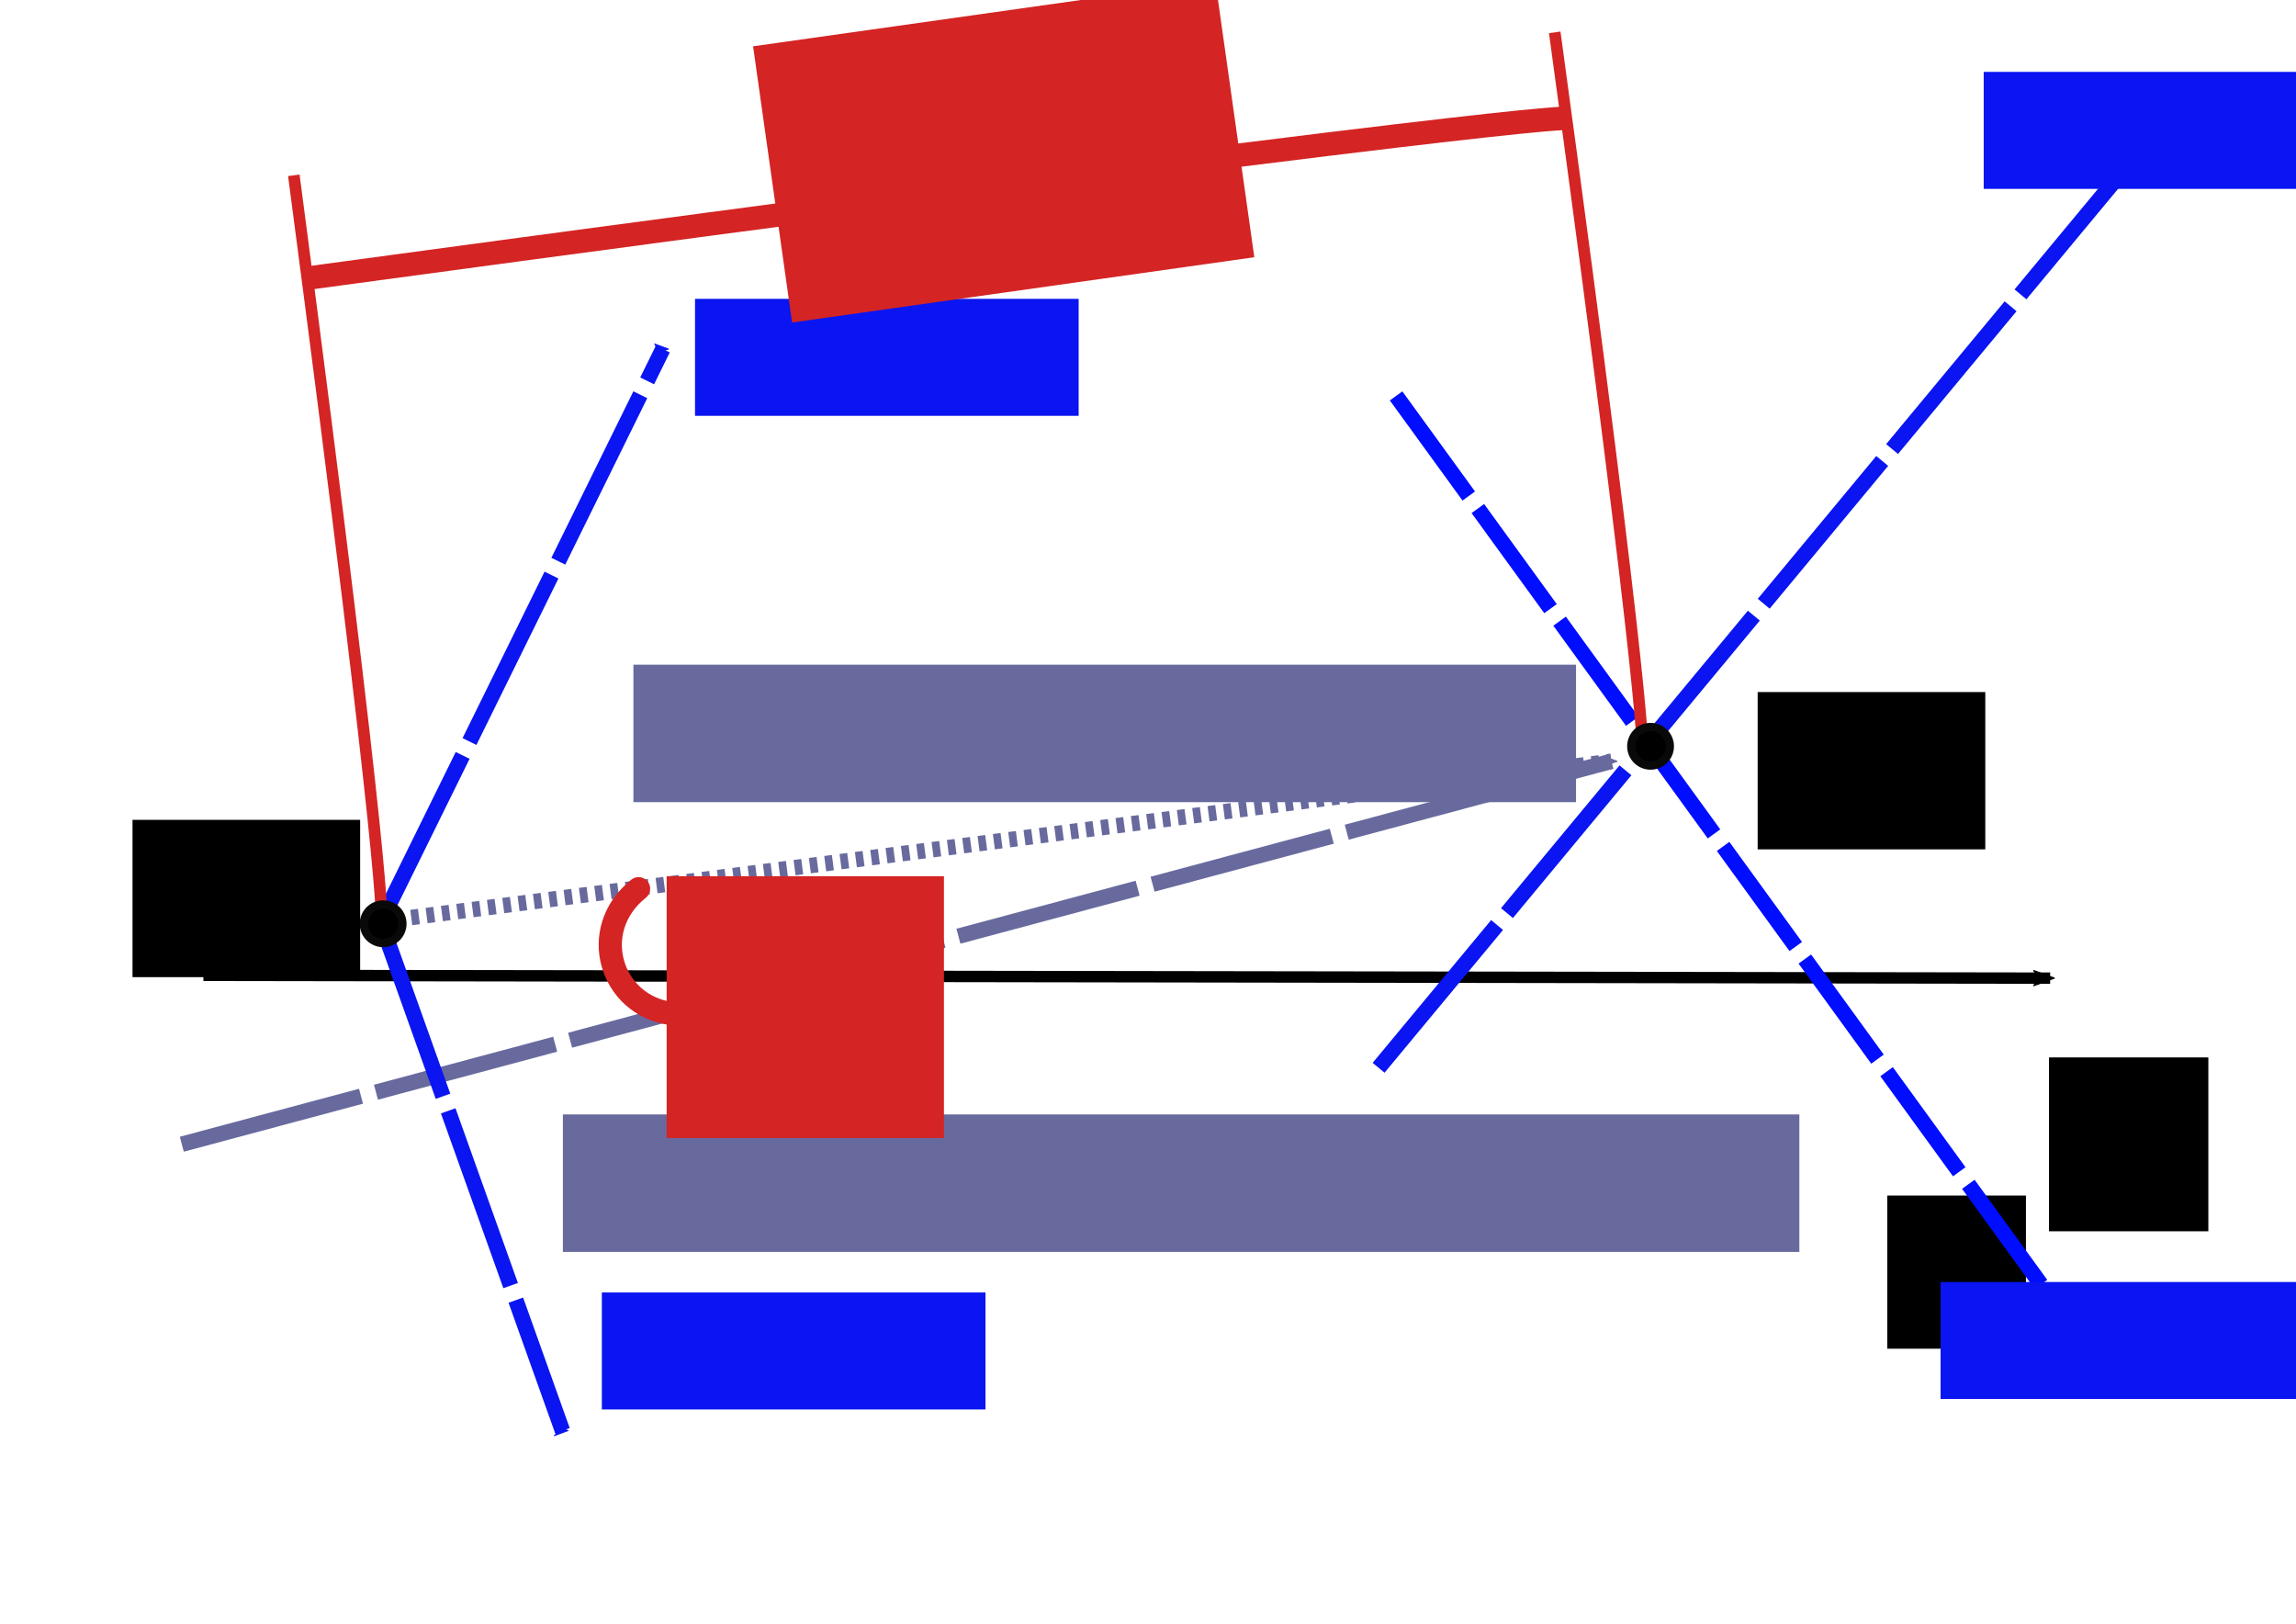 <?xml version="1.0" encoding="UTF-8" standalone="no"?>
<!-- Created with Inkscape (http://www.inkscape.org/) -->

<svg
   xmlns:dc="http://purl.org/dc/elements/1.1/"
   xmlns:cc="http://creativecommons.org/ns#"
   xmlns:rdf="http://www.w3.org/1999/02/22-rdf-syntax-ns#"
   xmlns:svg="http://www.w3.org/2000/svg"
   xmlns="http://www.w3.org/2000/svg"
   xmlns:sodipodi="http://sodipodi.sourceforge.net/DTD/sodipodi-0.dtd"
   xmlns:inkscape="http://www.inkscape.org/namespaces/inkscape"
   width="297mm"
   height="210mm"
   viewBox="0 0 297 210"
   version="1.1"
   id="svg8"
   inkscape:version="0.92.3 (2405546, 2018-03-11)"
   sodipodi:docname="geometria.svg">
  <defs
     id="defs2">
    <inkscape:perspective
       sodipodi:type="inkscape:persp3d"
       inkscape:vp_x="152.43248 : 4.217479 : 1"
       inkscape:vp_y="0 : 1480.5485 : 0"
       inkscape:vp_z="985.55089 : 4.217479 : 1"
       inkscape:persp3d-origin="568.9917 : -47.601718 : 1"
       id="perspective16607" />
    <marker
       inkscape:stockid="Arrow1Send"
       orient="auto"
       refY="0.0"
       refX="0.0"
       id="marker12406"
       style="overflow:visible;"
       inkscape:isstock="true">
      <path
         id="path12404"
         d="M 0.0,0.0 L 5.0,-5.0 L -12.5,0.0 L 5.0,5.0 L 0.0,0.0 z "
         style="fill-rule:evenodd;stroke:#f1110a;stroke-width:1pt;stroke-opacity:1;fill:#f1110a;fill-opacity:1"
         transform="scale(0.2) rotate(180) translate(6,0)" />
    </marker>
    <marker
       inkscape:isstock="true"
       style="overflow:visible;"
       id="marker12276"
       refX="0.0"
       refY="0.0"
       orient="auto"
       inkscape:stockid="Arrow2Send">
      <path
         transform="scale(0.3) rotate(180) translate(-2.3,0)"
         d="M 8.719,4.034 L -2.207,0.016 L 8.719,-4.002 C 6.973,-1.63 6.983,1.616 8.719,4.034 z "
         style="fill-rule:evenodd;stroke-width:0.625;stroke-linejoin:round;stroke:#0a15f1;stroke-opacity:1;fill:#0a15f1;fill-opacity:1"
         id="path12274" />
    </marker>
    <marker
       inkscape:stockid="Arrow1Send"
       orient="auto"
       refY="0.0"
       refX="0.0"
       id="Arrow1Send"
       style="overflow:visible;"
       inkscape:isstock="true">
      <path
         id="path832"
         d="M 0.0,0.0 L 5.0,-5.0 L -12.5,0.0 L 5.0,5.0 L 0.0,0.0 z "
         style="fill-rule:evenodd;stroke:#0a15f1;stroke-width:1pt;stroke-opacity:1;fill:#0a15f1;fill-opacity:1"
         transform="scale(0.2) rotate(180) translate(6,0)" />
    </marker>
    <marker
       inkscape:isstock="true"
       style="overflow:visible"
       id="marker11338"
       refX="0"
       refY="0"
       orient="auto"
       inkscape:stockid="Arrow2Mend">
      <path
         transform="scale(-0.6)"
         d="M 8.719,4.034 -2.207,0.016 8.719,-4.002 c -1.745,2.372 -1.735,5.617 -6e-7,8.035 z"
         style="fill:#0a15f1;fill-opacity:1;fill-rule:evenodd;stroke:#0a15f1;stroke-width:0.625;stroke-linejoin:round;stroke-opacity:1"
         id="path11336"
         inkscape:connector-curvature="0" />
    </marker>
    <marker
       inkscape:stockid="Arrow1Sstart"
       orient="auto"
       refY="0.0"
       refX="0.0"
       id="Arrow1Sstart"
       style="overflow:visible"
       inkscape:isstock="true">
      <path
         id="path829"
         d="M 0.0,0.0 L 5.0,-5.0 L -12.5,0.0 L 5.0,5.0 L 0.0,0.0 z "
         style="fill-rule:evenodd;stroke:#f1110a;stroke-width:1pt;stroke-opacity:1;fill:#f1110a;fill-opacity:1"
         transform="scale(0.2) translate(6,0)" />
    </marker>
    <marker
       inkscape:stockid="Arrow2Send"
       orient="auto"
       refY="0.0"
       refX="0.0"
       id="Arrow2Send"
       style="overflow:visible;"
       inkscape:isstock="true"
       inkscape:collect="always">
      <path
         id="path850"
         style="fill-rule:evenodd;stroke-width:0.625;stroke-linejoin:round;stroke:#0a15f1;stroke-opacity:1;fill:#0a15f1;fill-opacity:1"
         d="M 8.719,4.034 L -2.207,0.016 L 8.719,-4.002 C 6.973,-1.63 6.983,1.616 8.719,4.034 z "
         transform="scale(0.3) rotate(180) translate(-2.3,0)" />
    </marker>
    <marker
       inkscape:stockid="Arrow1Lend"
       orient="auto"
       refY="0.0"
       refX="0.0"
       id="marker7000"
       style="overflow:visible;"
       inkscape:isstock="true">
      <path
         id="path6998"
         d="M 0.0,0.0 L 5.0,-5.0 L -12.5,0.0 L 5.0,5.0 L 0.0,0.0 z "
         style="fill-rule:evenodd;stroke:#000000;stroke-width:1pt;stroke-opacity:1;fill:#000000;fill-opacity:1"
         transform="scale(0.8) rotate(180) translate(12.5,0)" />
    </marker>
    <marker
       inkscape:stockid="Tail"
       orient="auto"
       refY="0.0"
       refX="0.0"
       id="Tail"
       style="overflow:visible"
       inkscape:isstock="true">
      <g
         id="g865"
         transform="scale(-1.2)"
         style="stroke:#000000;stroke-opacity:1;fill:#000000;fill-opacity:1">
        <path
           id="path853"
           d="M -3.805,-3.959 L 0.544,0"
           style="fill:#000000;fill-rule:evenodd;stroke:#000000;stroke-width:0.8;stroke-linecap:round;stroke-opacity:1;fill-opacity:1" />
        <path
           id="path855"
           d="M -1.287,-3.959 L 3.062,0"
           style="fill:#000000;fill-rule:evenodd;stroke:#000000;stroke-width:0.8;stroke-linecap:round;stroke-opacity:1;fill-opacity:1" />
        <path
           id="path857"
           d="M 1.305,-3.959 L 5.654,0"
           style="fill:#000000;fill-rule:evenodd;stroke:#000000;stroke-width:0.8;stroke-linecap:round;stroke-opacity:1;fill-opacity:1" />
        <path
           id="path859"
           d="M -3.805,4.178 L 0.544,0.22"
           style="fill:#000000;fill-rule:evenodd;stroke:#000000;stroke-width:0.8;stroke-linecap:round;stroke-opacity:1;fill-opacity:1" />
        <path
           id="path861"
           d="M -1.287,4.178 L 3.062,0.22"
           style="fill:#000000;fill-rule:evenodd;stroke:#000000;stroke-width:0.8;stroke-linecap:round;stroke-opacity:1;fill-opacity:1" />
        <path
           id="path863"
           d="M 1.305,4.178 L 5.654,0.22"
           style="fill:#000000;fill-rule:evenodd;stroke:#000000;stroke-width:0.8;stroke-linecap:round;stroke-opacity:1;fill-opacity:1" />
      </g>
    </marker>
    <marker
       inkscape:stockid="Arrow2Mend"
       orient="auto"
       refY="0.0"
       refX="0.0"
       id="Arrow2Mend"
       style="overflow:visible;"
       inkscape:isstock="true">
      <path
         id="path844"
         style="fill-rule:evenodd;stroke-width:0.625;stroke-linejoin:round;stroke:#000000;stroke-opacity:1;fill:#000000;fill-opacity:1"
         d="M 8.719,4.034 L -2.207,0.016 L 8.719,-4.002 C 6.973,-1.63 6.983,1.616 8.719,4.034 z "
         transform="scale(0.6) rotate(180) translate(0,0)" />
    </marker>
    <marker
       inkscape:stockid="Arrow2Lend"
       orient="auto"
       refY="0.0"
       refX="0.0"
       id="Arrow2Lend"
       style="overflow:visible;"
       inkscape:isstock="true">
      <path
         id="path838"
         style="fill-rule:evenodd;stroke-width:0.625;stroke-linejoin:round;stroke:#000000;stroke-opacity:1;fill:#000000;fill-opacity:1"
         d="M 8.719,4.034 L -2.207,0.016 L 8.719,-4.002 C 6.973,-1.63 6.983,1.616 8.719,4.034 z "
         transform="scale(1.1) rotate(180) translate(1,0)" />
    </marker>
    <marker
       inkscape:stockid="Arrow1Lend"
       orient="auto"
       refY="0.0"
       refX="0.0"
       id="Arrow1Lend"
       style="overflow:visible;"
       inkscape:isstock="true">
      <path
         id="path820"
         d="M 0.0,0.0 L 5.0,-5.0 L -12.5,0.0 L 5.0,5.0 L 0.0,0.0 z "
         style="fill-rule:evenodd;stroke:#000000;stroke-width:1pt;stroke-opacity:1;fill:#000000;fill-opacity:1"
         transform="scale(0.8) rotate(180) translate(12.5,0)" />
    </marker>
    <marker
       inkscape:stockid="Arrow2Mend"
       orient="auto"
       refY="0"
       refX="0"
       id="Arrow2Mend-3"
       style="overflow:visible"
       inkscape:isstock="true">
      <path
         inkscape:connector-curvature="0"
         id="path844-6"
         style="fill:#000000;fill-opacity:1;fill-rule:evenodd;stroke:#000000;stroke-width:0.625;stroke-linejoin:round;stroke-opacity:1"
         d="M 8.719,4.034 -2.207,0.016 8.719,-4.002 c -1.745,2.372 -1.735,5.617 -6e-7,8.035 z"
         transform="scale(-0.6)" />
    </marker>
    <marker
       inkscape:stockid="Arrow2Mend"
       orient="auto"
       refY="0"
       refX="0"
       id="Arrow2Mend-9"
       style="overflow:visible"
       inkscape:isstock="true">
      <path
         inkscape:connector-curvature="0"
         id="path844-8"
         style="fill:#0a15f1;fill-opacity:1;fill-rule:evenodd;stroke:#0a15f1;stroke-width:0.625;stroke-linejoin:round;stroke-opacity:1"
         d="M 8.719,4.034 -2.207,0.016 8.719,-4.002 c -1.745,2.372 -1.735,5.617 -6e-7,8.035 z"
         transform="scale(-0.6)" />
    </marker>
    <marker
       inkscape:stockid="Arrow2Send"
       orient="auto"
       refY="0"
       refX="0"
       id="Arrow2Send-4"
       style="overflow:visible"
       inkscape:isstock="true">
      <path
         inkscape:connector-curvature="0"
         id="path850-9"
         style="fill:#000dff;fill-opacity:1;fill-rule:evenodd;stroke:#000dff;stroke-width:0.625;stroke-linejoin:round;stroke-opacity:1"
         d="M 8.719,4.034 -2.207,0.016 8.719,-4.002 c -1.745,2.372 -1.735,5.617 -6e-7,8.035 z"
         transform="matrix(-0.3,0,0,-0.3,0.69,0)" />
    </marker>
    <marker
       inkscape:stockid="Arrow2Send"
       orient="auto"
       refY="0"
       refX="0"
       id="Arrow2Send-5"
       style="overflow:visible"
       inkscape:isstock="true">
      <path
         inkscape:connector-curvature="0"
         id="path850-5"
         style="fill:#0a15f1;fill-opacity:1;fill-rule:evenodd;stroke:#0a15f1;stroke-width:0.625;stroke-linejoin:round;stroke-opacity:1"
         d="M 8.719,4.034 -2.207,0.016 8.719,-4.002 c -1.745,2.372 -1.735,5.617 -6e-7,8.035 z"
         transform="matrix(-0.3,0,0,-0.3,0.69,0)" />
    </marker>
    <marker
       inkscape:stockid="Arrow2Send"
       orient="auto"
       refY="0"
       refX="0"
       id="Arrow2Send-8"
       style="overflow:visible"
       inkscape:isstock="true"
       inkscape:collect="always">
      <path
         inkscape:connector-curvature="0"
         id="path850-8"
         style="fill:#686a9e;fill-opacity:1;fill-rule:evenodd;stroke:#686a9e;stroke-width:0.625;stroke-linejoin:round;stroke-opacity:1"
         d="M 8.719,4.034 -2.207,0.016 8.719,-4.002 c -1.745,2.372 -1.735,5.617 -6e-7,8.035 z"
         transform="matrix(-0.3,0,0,-0.3,0.69,0)" />
    </marker>
    <clipPath
       clipPathUnits="userSpaceOnUse"
       id="clipPath16784">
      <ellipse
         style="opacity:1;fill:#000000;fill-opacity:0.07;stroke:none;stroke-width:0.735;stroke-linecap:round;stroke-linejoin:round;stroke-miterlimit:4;stroke-dasharray:none;stroke-dashoffset:0;stroke-opacity:1"
         id="ellipse16786"
         cx="71.628"
         cy="271.609"
         rx="10.691"
         ry="17.298"
         clip-path="none" />
    </clipPath>
    <marker
       inkscape:stockid="Arrow2Send"
       orient="auto"
       refY="0"
       refX="0"
       id="Arrow2Send-82"
       style="overflow:visible"
       inkscape:isstock="true"
       inkscape:collect="always">
      <path
         inkscape:connector-curvature="0"
         id="path850-88"
         style="fill:#0a15f1;fill-opacity:1;fill-rule:evenodd;stroke:#0a15f1;stroke-width:0.625;stroke-linejoin:round;stroke-opacity:1"
         d="M 8.719,4.034 -2.207,0.016 8.719,-4.002 c -1.745,2.372 -1.735,5.617 -6e-7,8.035 z"
         transform="matrix(-0.3,0,0,-0.3,0.69,0)" />
    </marker>
    <marker
       inkscape:stockid="Arrow2Send"
       orient="auto"
       refY="0"
       refX="0"
       id="Arrow2Send-82-2"
       style="overflow:visible"
       inkscape:isstock="true"
       inkscape:collect="always">
      <path
         inkscape:connector-curvature="0"
         id="path850-88-2"
         style="fill:#0a15f1;fill-opacity:1;fill-rule:evenodd;stroke:#0a15f1;stroke-width:0.625;stroke-linejoin:round;stroke-opacity:1"
         d="M 8.719,4.034 -2.207,0.016 8.719,-4.002 c -1.745,2.372 -1.735,5.617 -6e-7,8.035 z"
         transform="matrix(-0.3,0,0,-0.3,0.69,0)" />
    </marker>
    <marker
       inkscape:stockid="Arrow2Send"
       orient="auto"
       refY="0"
       refX="0"
       id="Arrow2Send-8-3"
       style="overflow:visible"
       inkscape:isstock="true"
       inkscape:collect="always">
      <path
         inkscape:connector-curvature="0"
         id="path850-8-6"
         style="fill:#686a9e;fill-opacity:1;fill-rule:evenodd;stroke:#686a9e;stroke-width:0.625;stroke-linejoin:round;stroke-opacity:1"
         d="M 8.719,4.034 -2.207,0.016 8.719,-4.002 c -1.745,2.372 -1.735,5.617 -6e-7,8.035 z"
         transform="matrix(-0.3,0,0,-0.3,0.69,0)" />
    </marker>
  </defs>
  <sodipodi:namedview
     id="base"
     pagecolor="#ffffff"
     bordercolor="#666666"
     borderopacity="1.0"
     inkscape:pageopacity="0.0"
     inkscape:pageshadow="2"
     inkscape:zoom="0.7"
     inkscape:cx="460.44036"
     inkscape:cy="433.57372"
     inkscape:document-units="mm"
     inkscape:current-layer="layer1"
     showgrid="false"
     showguides="true"
     inkscape:guide-bbox="true"
     inkscape:window-width="1280"
     inkscape:window-height="969"
     inkscape:window-x="1366"
     inkscape:window-y="27"
     inkscape:window-maximized="1"
     inkscape:snap-text-baseline="false" />
  <g
     inkscape:label="Layer 1"
     inkscape:groupmode="layer"
     id="layer1"
     transform="translate(0,-87)">
    <path
       style="fill:none;fill-rule:evenodd;stroke:#000000;stroke-width:1.473;stroke-linecap:butt;stroke-linejoin:miter;stroke-miterlimit:4;stroke-dasharray:none;stroke-opacity:1;marker-end:url(#Arrow2Mend-3)"
       d="m 26.311,213.144 c 221.018,0.337 238.888,0.365 238.888,0.365"
       id="path815-7"
       inkscape:connector-curvature="0"
       sodipodi:nodetypes="cc" />
    <flowRoot
       xml:space="preserve"
       id="flowRoot6367"
       style="font-style:normal;font-variant:normal;font-weight:normal;font-stretch:normal;font-size:40px;line-height:125%;font-family:Sarai;-inkscape-font-specification:Sarai;letter-spacing:0px;word-spacing:0px;fill:#000000;fill-opacity:1;stroke:none;stroke-width:1px;stroke-linecap:butt;stroke-linejoin:miter;stroke-opacity:1"
       transform="matrix(0.265,0,0,0.265,2.673,104.64)"><flowRegion
         id="flowRegion6369"
         style="font-style:normal;font-variant:normal;font-weight:normal;font-stretch:normal;font-family:Sarai;-inkscape-font-specification:Sarai"><rect
           id="rect6371"
           width="67.68"
           height="74.751"
           x="911.158"
           y="516.919"
           style="font-style:normal;font-variant:normal;font-weight:normal;font-stretch:normal;font-family:Sarai;-inkscape-font-specification:Sarai" /></flowRegion><flowPara
         id="flowPara6373"
         style="font-style:normal;font-variant:normal;font-weight:normal;font-stretch:normal;font-size:106.667px;font-family:serif;-inkscape-font-specification:serif;">Z</flowPara></flowRoot>    <path
       style="fill:none;fill-rule:evenodd;stroke:#0a15f1;stroke-width:2;stroke-linecap:butt;stroke-linejoin:miter;stroke-miterlimit:4;stroke-dasharray:24,2;stroke-dashoffset:0;stroke-opacity:1;marker-end:url(#Arrow2Send)"
       d="M 178.327,225.101 C 271.253,113.153 278.766,104.102 278.766,104.102"
       id="path815-0"
       inkscape:connector-curvature="0"
       sodipodi:nodetypes="cc" />
    <path
       style="fill:none;fill-opacity:1;fill-rule:evenodd;stroke:#000dff;stroke-width:2;stroke-linecap:butt;stroke-linejoin:miter;stroke-miterlimit:4;stroke-dasharray:16,2;stroke-dashoffset:0;stroke-opacity:1;marker-end:url(#Arrow2Send-4)"
       d="m 180.593,138.205 c 84.944,117.011 91.812,126.471 91.812,126.471"
       id="path815-0-0"
       inkscape:connector-curvature="0"
       sodipodi:nodetypes="cc" />
    <path
       style="fill:none;fill-rule:evenodd;stroke:#686a9e;stroke-width:2;stroke-linecap:butt;stroke-linejoin:miter;stroke-miterlimit:4;stroke-dasharray:24, 2;stroke-dashoffset:0;stroke-opacity:1;marker-end:url(#Arrow2Send-8)"
       d="M 23.516,234.987 C 194.614,189.167 208.447,185.462 208.447,185.462"
       id="path815-0-4"
       inkscape:connector-curvature="0"
       sodipodi:nodetypes="cc" />
    <flowRoot
       xml:space="preserve"
       id="flowRoot6367-0-6-5"
       style="font-style:normal;font-variant:normal;font-weight:normal;font-stretch:normal;font-size:40px;line-height:125%;font-family:Sarai;-inkscape-font-specification:Sarai;letter-spacing:0px;word-spacing:0px;fill:#686a9e;fill-opacity:1;stroke:none;stroke-width:1px;stroke-linecap:butt;stroke-linejoin:miter;stroke-opacity:1;"
       transform="matrix(0.265,0,0,0.265,-168.644,94.151)"><flowRegion
         id="flowRegion6369-4-6-7"
         style="font-style:normal;font-variant:normal;font-weight:normal;font-stretch:normal;font-size:40px;font-family:Sarai;-inkscape-font-specification:Sarai;fill:#686a9e;fill-opacity:1;"><rect
           id="rect6371-4-4-6"
           width="603.565"
           height="67.096"
           x="911.158"
           y="516.919"
           style="font-style:normal;font-variant:normal;font-weight:normal;font-stretch:normal;font-size:40px;font-family:Sarai;-inkscape-font-specification:Sarai;fill:#686a9e;fill-opacity:1;" /></flowRegion><flowPara
         id="flowPara6373-9-1-2"
         style="font-style:normal;font-variant:normal;font-weight:normal;font-stretch:normal;font-size:40px;font-family:serif;-inkscape-font-specification:serif;fill:#686a9e;fill-opacity:1;"><flowSpan
           style="font-size:66.667px;fill:#686a9e;fill-opacity:1;"
           id="flowSpan5409">Λ(1116)</flowSpan><flowSpan
           style="font-size:40px;baseline-shift:sub;fill:#686a9e;fill-opacity:1;"
           id="flowSpan1305">reconstructed</flowSpan></flowPara></flowRoot>    <flowRoot
       xml:space="preserve"
       id="flowRoot6367-0-6-5-2"
       style="font-style:normal;font-variant:normal;font-weight:normal;font-stretch:normal;font-size:40px;line-height:125%;font-family:Sarai;-inkscape-font-specification:Sarai;letter-spacing:0px;word-spacing:0px;fill:#0a15f1;fill-opacity:1;stroke:none;stroke-width:1px;stroke-linecap:butt;stroke-linejoin:miter;stroke-opacity:1"
       transform="matrix(0.265,0,0,0.265,9.568,115.823)"><flowRegion
         id="flowRegion6369-4-6-7-9"
         style="font-style:normal;font-variant:normal;font-weight:normal;font-stretch:normal;font-size:40px;font-family:Sarai;-inkscape-font-specification:Sarai;fill:#0a15f1;fill-opacity:1"><rect
           id="rect6371-4-4-6-6"
           width="187.266"
           height="57.096"
           x="911.158"
           y="516.919"
           style="font-style:normal;font-variant:normal;font-weight:normal;font-stretch:normal;font-size:40px;font-family:Sarai;-inkscape-font-specification:Sarai;fill:#0a15f1;fill-opacity:1" /></flowRegion><flowPara
         id="flowPara6373-9-1-2-5"
         style="font-style:normal;font-variant:normal;font-weight:normal;font-stretch:normal;font-size:66.667px;font-family:serif;-inkscape-font-specification:serif;fill:#0a15f1;fill-opacity:1">p</flowPara></flowRoot>    <flowRoot
       xml:space="preserve"
       id="flowRoot6367-0-6-5-9"
       style="font-style:normal;font-variant:normal;font-weight:normal;font-stretch:normal;font-size:40px;line-height:125%;font-family:Sarai;-inkscape-font-specification:Sarai;letter-spacing:0px;word-spacing:0px;fill:#0a15f1;fill-opacity:1;stroke:none;stroke-width:1px;stroke-linecap:butt;stroke-linejoin:miter;stroke-opacity:1"
       transform="matrix(0.265,0,0,0.265,15.146,-40.686)"><flowRegion
         id="flowRegion6369-4-6-7-4"
         style="font-style:normal;font-variant:normal;font-weight:normal;font-stretch:normal;font-size:40px;font-family:Sarai;-inkscape-font-specification:Sarai;fill:#0a15f1;fill-opacity:1"><rect
           id="rect6371-4-4-6-3"
           width="187.266"
           height="57.096"
           x="911.158"
           y="516.919"
           style="font-style:normal;font-variant:normal;font-weight:normal;font-stretch:normal;font-size:40px;font-family:Sarai;-inkscape-font-specification:Sarai;fill:#0a15f1;fill-opacity:1" /></flowRegion><flowPara
         id="flowPara6373-9-1-2-7"
         style="font-style:normal;font-variant:normal;font-weight:normal;font-stretch:normal;font-size:66.667px;font-family:serif;-inkscape-font-specification:serif;fill:#0a15f1;fill-opacity:1">π<flowSpan
   style="font-size:66.667px;baseline-shift:super"
   id="flowSpan16931">-</flowSpan></flowPara></flowRoot>    <path
       style="fill:none;fill-rule:evenodd;stroke:#0a15f1;stroke-width:2;stroke-linecap:butt;stroke-linejoin:miter;stroke-miterlimit:4;stroke-dasharray:24,2;stroke-dashoffset:0;stroke-opacity:1;marker-end:url(#Arrow2Send-82)"
       d="m 49.24,206.229 c 33.771,-68.544 36.501,-74.086 36.501,-74.086"
       id="path815-0-7"
       inkscape:connector-curvature="0"
       sodipodi:nodetypes="cc" />
    <path
       style="fill:none;fill-rule:evenodd;stroke:#0a15f1;stroke-width:2;stroke-linecap:butt;stroke-linejoin:miter;stroke-miterlimit:4;stroke-dasharray:24,2;stroke-dashoffset:0;stroke-opacity:1;marker-end:url(#Arrow2Send-82-2)"
       d="m 49.232,206.184 c 21.763,60.923 23.522,65.848 23.522,65.848"
       id="path815-0-7-4"
       inkscape:connector-curvature="0"
       sodipodi:nodetypes="cc" />
    <flowRoot
       xml:space="preserve"
       id="flowRoot6367-0-6-5-6"
       style="font-style:normal;font-variant:normal;font-weight:normal;font-stretch:normal;font-size:40px;line-height:125%;font-family:Sarai;-inkscape-font-specification:Sarai;letter-spacing:0px;word-spacing:0px;fill:#0a15f1;fill-opacity:1;stroke:none;stroke-width:1px;stroke-linecap:butt;stroke-linejoin:miter;stroke-opacity:1"
       transform="matrix(0.265,0,0,0.265,-151.553,-11.333)"><flowRegion
         id="flowRegion6369-4-6-7-0"
         style="font-style:normal;font-variant:normal;font-weight:normal;font-stretch:normal;font-size:40px;font-family:Sarai;-inkscape-font-specification:Sarai;fill:#0a15f1;fill-opacity:1"><rect
           id="rect6371-4-4-6-2"
           width="187.266"
           height="57.096"
           x="911.158"
           y="516.919"
           style="font-style:normal;font-variant:normal;font-weight:normal;font-stretch:normal;font-size:40px;font-family:Sarai;-inkscape-font-specification:Sarai;fill:#0a15f1;fill-opacity:1" /></flowRegion><flowPara
         id="flowPara6373-9-1-2-3"
         style="font-style:normal;font-variant:normal;font-weight:normal;font-stretch:normal;font-size:66.667px;font-family:serif;-inkscape-font-specification:serif;fill:#0a15f1;fill-opacity:1">π<flowSpan
   style="font-size:66.667px;baseline-shift:super"
   id="flowSpan20259">+</flowSpan></flowPara></flowRoot>    <flowRoot
       xml:space="preserve"
       id="flowRoot6367-0-6-5-6-9"
       style="font-style:normal;font-variant:normal;font-weight:normal;font-stretch:normal;font-size:40px;line-height:125%;font-family:Sarai;-inkscape-font-specification:Sarai;letter-spacing:0px;word-spacing:0px;fill:#0a15f1;fill-opacity:1;stroke:none;stroke-width:1px;stroke-linecap:butt;stroke-linejoin:miter;stroke-opacity:1"
       transform="matrix(0.265,0,0,0.265,-163.605,117.176)"
       inkscape:transform-center-x="-4.9136905"
       inkscape:transform-center-y="-79.752981"><flowRegion
         id="flowRegion6369-4-6-7-0-8"
         style="font-style:normal;font-variant:normal;font-weight:normal;font-stretch:normal;font-size:40px;font-family:Sarai;-inkscape-font-specification:Sarai;fill:#0a15f1;fill-opacity:1"><rect
           id="rect6371-4-4-6-2-6"
           width="187.266"
           height="57.096"
           x="911.158"
           y="516.919"
           style="font-style:normal;font-variant:normal;font-weight:normal;font-stretch:normal;font-size:40px;font-family:Sarai;-inkscape-font-specification:Sarai;fill:#0a15f1;fill-opacity:1" /></flowRegion><flowPara
         id="flowPara6373-9-1-2-3-8"
         style="font-style:normal;font-variant:normal;font-weight:normal;font-stretch:normal;font-size:66.667px;font-family:serif;-inkscape-font-specification:serif;fill:#0a15f1;fill-opacity:1">π<flowSpan
   style="font-size:66.667px;baseline-shift:super"
   id="flowSpan20288">-</flowSpan></flowPara></flowRoot>    <flowRoot
       xml:space="preserve"
       id="flowRoot6367-0-6-8"
       style="font-style:normal;font-variant:normal;font-weight:normal;font-stretch:normal;font-size:40px;line-height:125%;font-family:Sarai;-inkscape-font-specification:Sarai;letter-spacing:0px;word-spacing:0px;fill:#000000;fill-opacity:1;stroke:none;stroke-width:1px;stroke-linecap:butt;stroke-linejoin:miter;stroke-opacity:1"
       transform="matrix(0.265,0,0,0.265,23.592,86.776)"><flowRegion
         id="flowRegion6369-4-6-0"
         style="font-style:normal;font-variant:normal;font-weight:normal;font-stretch:normal;font-family:Sarai;-inkscape-font-specification:Sarai"><rect
           id="rect6371-4-4-4"
           width="77.782"
           height="84.853"
           x="911.158"
           y="516.919"
           style="font-style:normal;font-variant:normal;font-weight:normal;font-stretch:normal;font-family:Sarai;-inkscape-font-specification:Sarai" /></flowRegion><flowPara
         id="flowPara6373-9-1-8"
         style="font-style:normal;font-variant:normal;font-weight:normal;font-stretch:normal;font-size:80px;font-family:serif;-inkscape-font-specification:serif">Z</flowPara></flowRoot>    <path
       style="fill:none;fill-rule:evenodd;stroke:#686a9e;stroke-width:2;stroke-linecap:butt;stroke-linejoin:miter;stroke-miterlimit:4;stroke-dasharray:1, 1;stroke-dashoffset:0;stroke-opacity:1;marker-end:url(#Arrow2Send-8-3)"
       d="M 49.232,206.184 C 196.538,187.012 208.447,185.462 208.447,185.462"
       id="path815-0-4-7"
       inkscape:connector-curvature="0"
       sodipodi:nodetypes="cc" />
    <flowRoot
       xml:space="preserve"
       id="flowRoot6367-0-6-5-5"
       style="font-style:normal;font-variant:normal;font-weight:normal;font-stretch:normal;font-size:40px;line-height:125%;font-family:Sarai;-inkscape-font-specification:Sarai;letter-spacing:0px;word-spacing:0px;fill:#686a9e;fill-opacity:1;stroke:none;stroke-width:1px;stroke-linecap:butt;stroke-linejoin:miter;stroke-opacity:1;"
       transform="matrix(0.265,0,0,0.265,-159.522,35.982)"><flowRegion
         id="flowRegion6369-4-6-7-3"
         style="font-style:normal;font-variant:normal;font-weight:normal;font-stretch:normal;font-size:40px;font-family:Sarai;-inkscape-font-specification:Sarai;fill:#686a9e;fill-opacity:1;"><rect
           id="rect6371-4-4-6-5"
           width="460.124"
           height="67.096"
           x="911.158"
           y="516.919"
           style="font-style:normal;font-variant:normal;font-weight:normal;font-stretch:normal;font-size:40px;font-family:Sarai;-inkscape-font-specification:Sarai;fill:#686a9e;fill-opacity:1;" /></flowRegion><flowPara
         id="flowPara6373-9-1-2-6"
         style="font-style:normal;font-variant:normal;font-weight:normal;font-stretch:normal;font-size:66.667px;font-family:serif;-inkscape-font-specification:serif;fill:#686a9e;fill-opacity:1;">Λ(1116)<flowSpan
   style="font-size:40px;baseline-shift:sub;fill:#686a9e;fill-opacity:1;"
   id="flowSpan5333">ideal</flowSpan></flowPara></flowRoot>    <path
       style="fill:none;fill-rule:evenodd;stroke:#d42424;stroke-width:3;stroke-linecap:round;stroke-linejoin:round;stroke-miterlimit:4;stroke-dasharray:none;stroke-opacity:1"
       d="m 86.749,218.072 c -7.743,-1.079 -10.812,-10.793 -4.148,-16.131"
       id="path5455"
       inkscape:connector-curvature="0"
       sodipodi:nodetypes="cc" />
    <flowRoot
       xml:space="preserve"
       id="flowRoot5457"
       style="font-style:normal;font-weight:normal;font-size:40px;line-height:125%;font-family:sans-serif;letter-spacing:0px;word-spacing:0px;fill:#d42424;fill-opacity:1;stroke:none;stroke-width:1px;stroke-linecap:butt;stroke-linejoin:miter;stroke-opacity:1;"
       transform="matrix(0.265,0,0,0.265,-24.188,68.558)"><flowRegion
         id="flowRegion5459"
         style="fill:#d42424;fill-opacity:1;"><rect
           id="rect5461"
           width="135.36"
           height="127.784"
           x="416.688"
           y="497.221"
           style="fill:#d42424;fill-opacity:1;" /></flowRegion><flowPara
         id="flowPara5463"
         style="font-size:37.333px;fill:#d42424;fill-opacity:1;">OA<flowSpan
   style="font-size:26.667px;baseline-shift:sub;fill:#d42424;fill-opacity:1;"
   id="flowSpan5465">Λ</flowSpan></flowPara></flowRoot>    <path
       style="fill:none;fill-rule:evenodd;stroke:#d42424;stroke-width:3.035;stroke-linecap:butt;stroke-linejoin:miter;stroke-miterlimit:4;stroke-dasharray:none;stroke-opacity:1"
       d="M 39.402,123.023 C 197.896,101.532 202.496,102.314 202.496,102.314"
       id="path5467"
       inkscape:connector-curvature="0"
       sodipodi:nodetypes="cc" />
    <path
       style="fill:none;fill-rule:evenodd;stroke:#d42424;stroke-width:1.5;stroke-linecap:butt;stroke-linejoin:miter;stroke-miterlimit:4;stroke-dasharray:none;stroke-opacity:1"
       d="m 38.008,109.676 c 12.396,93.904 11.328,96.579 11.328,96.579"
       id="path5467-9"
       inkscape:connector-curvature="0"
       sodipodi:nodetypes="cc" />
    <path
       style="fill:none;fill-rule:evenodd;stroke:#d42424;stroke-width:1.5;stroke-linecap:butt;stroke-linejoin:miter;stroke-miterlimit:4;stroke-dasharray:none;stroke-opacity:1"
       d="m 201.113,91.184 c 12.43,91.024 11.359,93.617 11.359,93.617"
       id="path5467-9-1"
       inkscape:connector-curvature="0"
       sodipodi:nodetypes="cc" />
    <flowRoot
       xml:space="preserve"
       id="flowRoot5499"
       style="font-style:normal;font-weight:normal;font-size:40px;line-height:125%;font-family:sans-serif;letter-spacing:0px;word-spacing:0px;fill:#000000;fill-opacity:1;stroke:none;stroke-width:1px;stroke-linecap:butt;stroke-linejoin:miter;stroke-opacity:1"
       transform="matrix(0.265,0,0,0.265,-5.88,21.786)"><flowRegion
         id="flowRegion5501"><rect
           id="rect5503"
           width="111.117"
           height="76.772"
           x="86.873"
           y="646.219" /></flowRegion><flowPara
         id="flowPara5505"
         style="font-size:66.667px">PV</flowPara></flowRoot>    <flowRoot
       xml:space="preserve"
       id="flowRoot5499-2"
       style="font-style:normal;font-weight:normal;font-size:40px;line-height:125%;font-family:sans-serif;letter-spacing:0px;word-spacing:0px;fill:#000000;fill-opacity:1;stroke:none;stroke-width:1px;stroke-linecap:butt;stroke-linejoin:miter;stroke-opacity:1"
       transform="matrix(0.265,0,0,0.265,204.34,5.259)"><flowRegion
         id="flowRegion5501-7"><rect
           id="rect5503-0"
           width="111.117"
           height="76.772"
           x="86.873"
           y="646.219" /></flowRegion><flowPara
         id="flowPara5505-9"
         style="font-size:66.667px">SV</flowPara></flowRoot>    <circle
       style="fill:#000000;fill-opacity:1;stroke:#090909;stroke-width:1.075;stroke-linecap:round;stroke-linejoin:round;stroke-miterlimit:4;stroke-dasharray:none;stroke-dashoffset:13.84;stroke-opacity:1"
       id="path12936"
       cx="213.509"
       cy="183.52"
       r="2.491" />
    <circle
       style="fill:#000000;fill-opacity:1;stroke:#090909;stroke-width:1.075;stroke-linecap:round;stroke-linejoin:round;stroke-miterlimit:4;stroke-dasharray:none;stroke-dashoffset:13.84;stroke-opacity:1"
       id="path12936-3"
       cx="49.562"
       cy="206.475"
       r="2.491" />
    <flowRoot
       xml:space="preserve"
       id="flowRoot5457-6"
       style="font-style:normal;font-weight:normal;font-size:40px;line-height:125%;font-family:sans-serif;letter-spacing:0px;word-spacing:0px;fill:#d42424;fill-opacity:1;stroke:none;stroke-width:1px;stroke-linecap:butt;stroke-linejoin:miter;stroke-opacity:1"
       transform="matrix(0.262,-0.037,0.037,0.262,-33.193,-27.164)"><flowRegion
         id="flowRegion5459-0"
         style="fill:#d42424;fill-opacity:1"><rect
           id="rect5461-6"
           width="228.218"
           height="136.356"
           x="425.259"
           y="518.65"
           style="fill:#d42424;fill-opacity:1" /></flowRegion><flowPara
         id="flowPara5463-2"
         style="font-size:26.667px;baseline-shift:sub;fill:#d42424;fill-opacity:1"><flowSpan
           style="font-size:40px"
           id="flowSpan5596">Dist</flowSpan><flowSpan
           style="font-size:65%;baseline-shift:sub"
           id="flowSpan5594">PV-SV</flowSpan></flowPara></flowRoot>  </g>
</svg>
